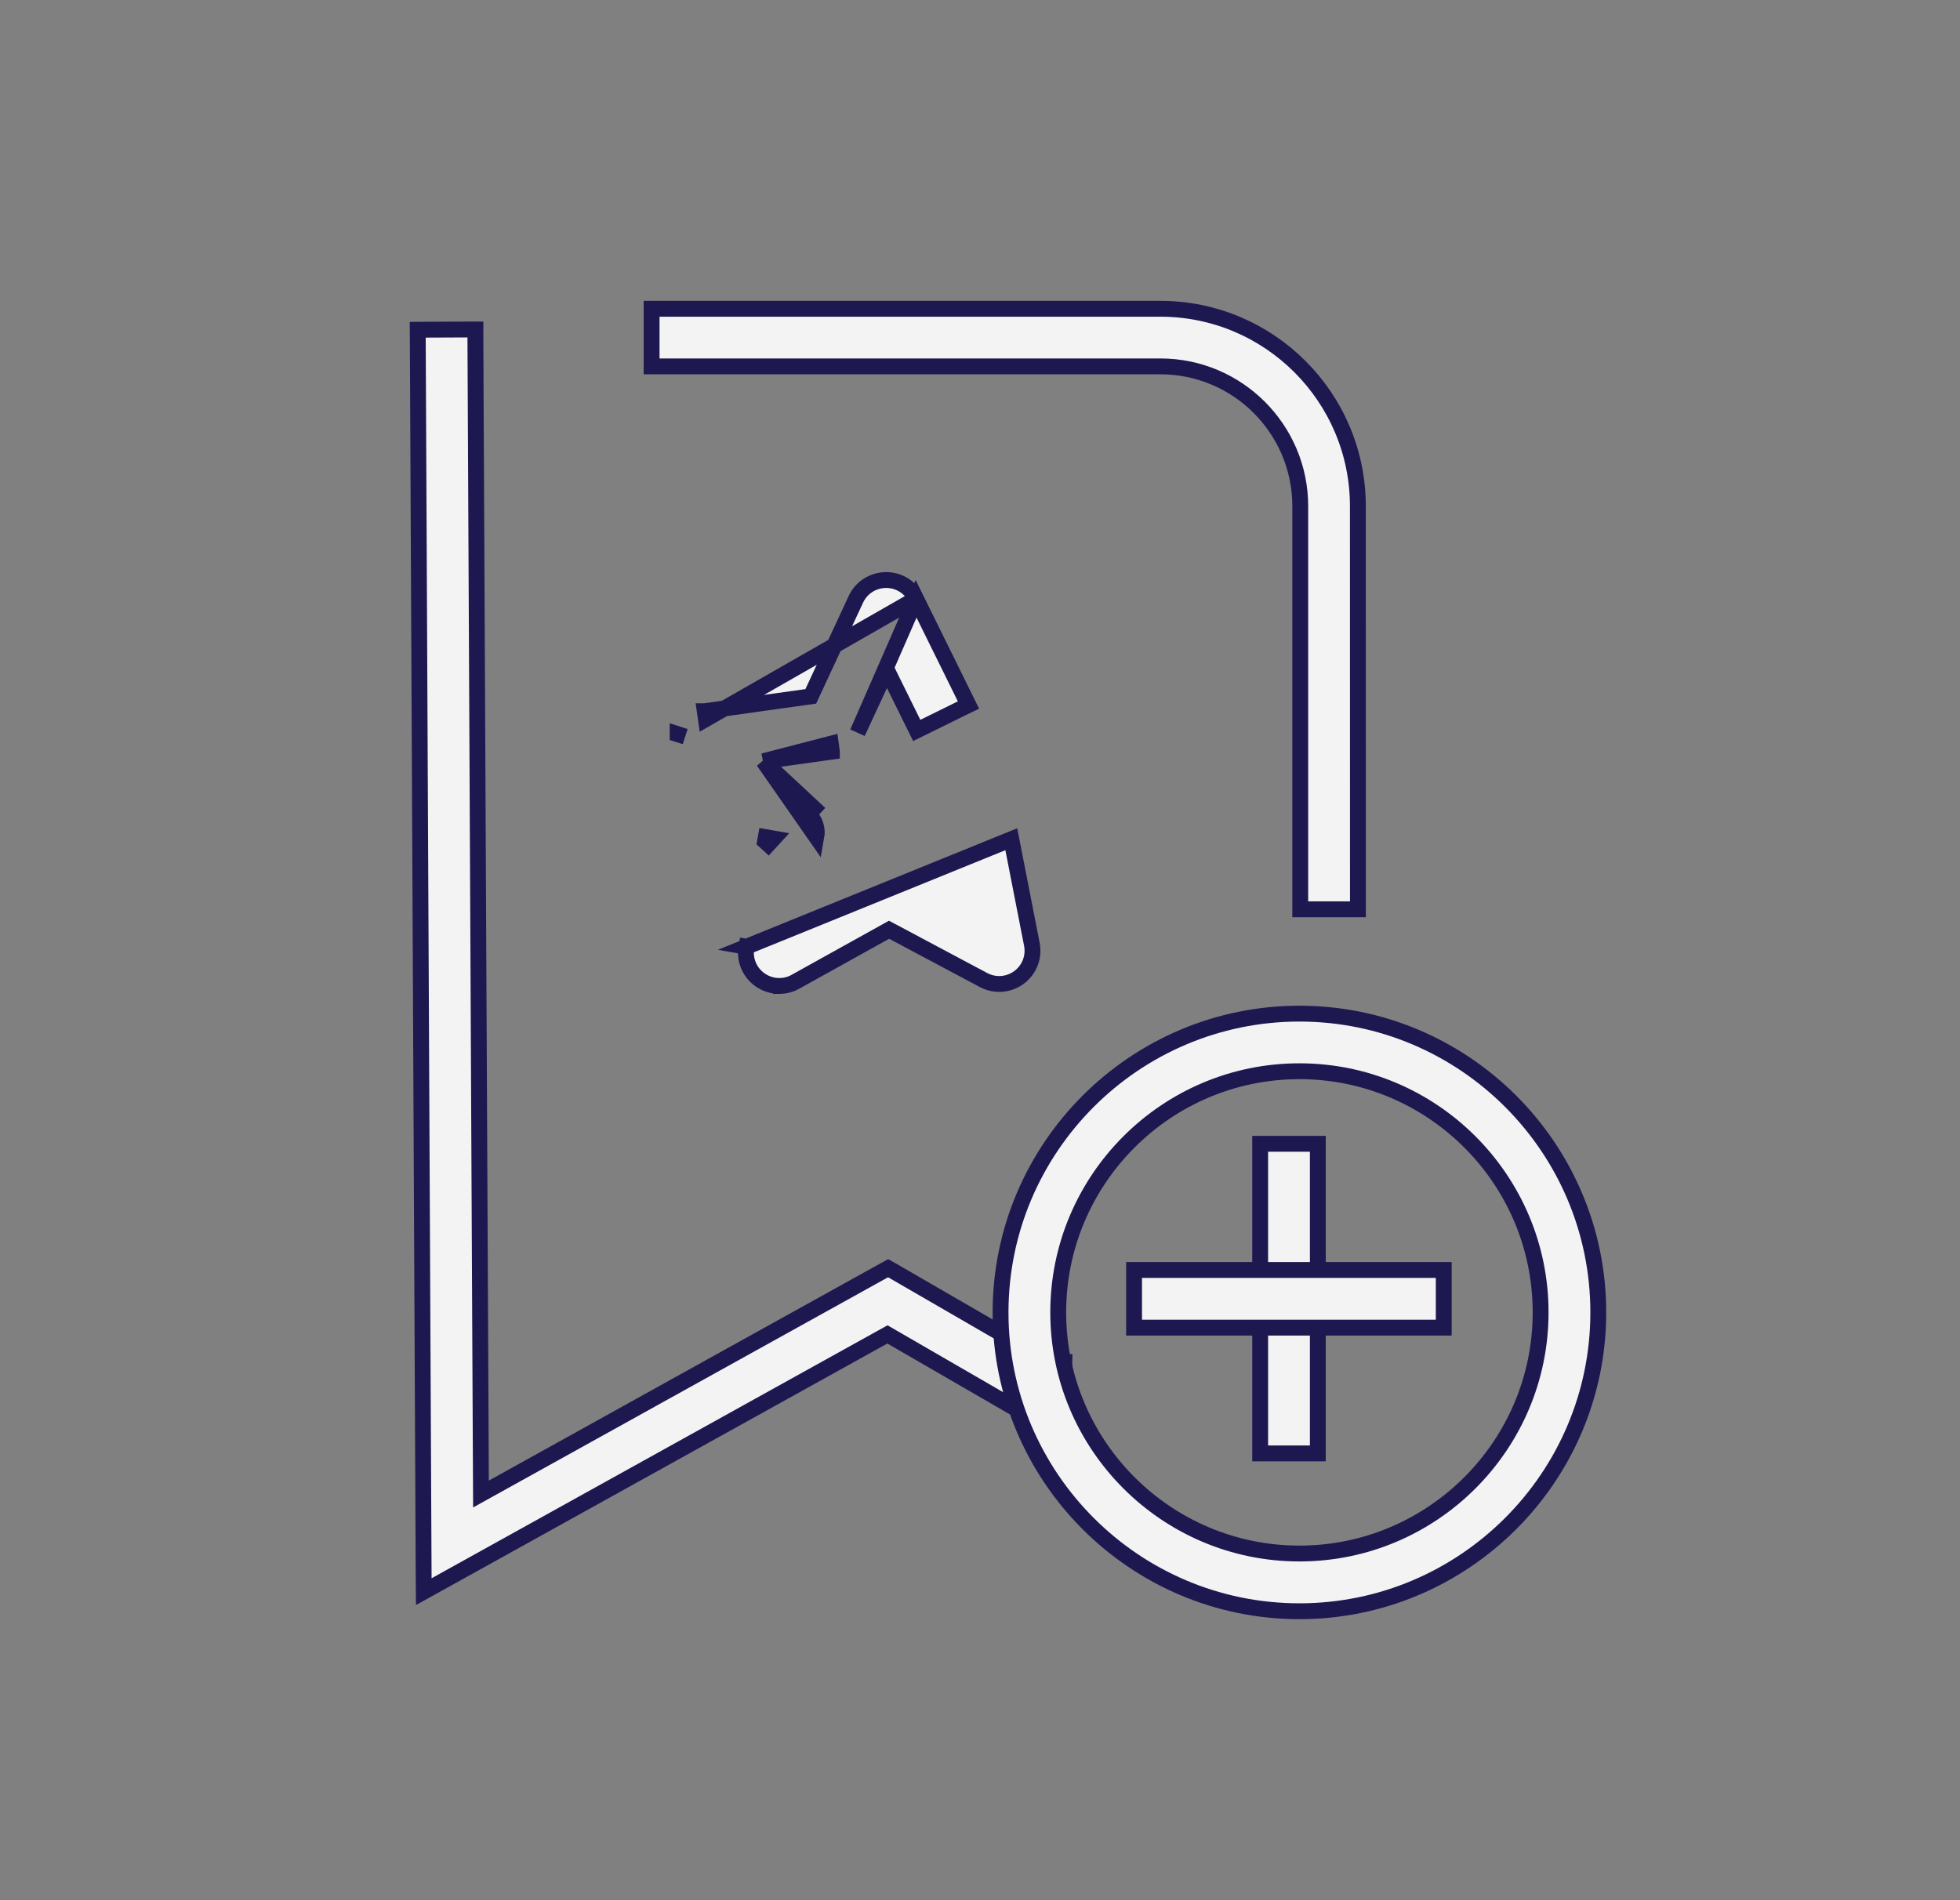<svg width="33" height="32" viewBox="0 0 33 32" fill="none" xmlns="http://www.w3.org/2000/svg">
<rect x="0" y="0" width="33" height="32" fill="#808080" stroke="none"/>
<path d="M7.133 26.579L7.135 26.804L7.332 26.695L14.942 22.472L17.021 23.675L17.22 23.79L17.222 23.561L17.222 23.54C17.389 23.574 17.554 23.575 17.711 23.46L17.711 23.46C17.837 23.368 17.912 23.225 17.917 23.069L17.92 22.935L17.787 22.932L17.267 22.917C17.272 22.912 17.277 22.907 17.283 22.902L17.283 22.902C17.314 22.875 17.345 22.864 17.367 22.859C17.378 22.857 17.387 22.856 17.392 22.856L17.397 22.856L17.397 22.856L17.397 22.856L17.397 22.856L17.398 22.856L17.4 22.856L17.402 22.857L17.408 22.857L17.422 22.591C17.422 22.591 17.422 22.591 17.422 22.591C17.42 22.59 17.413 22.589 17.399 22.586C17.384 22.582 17.366 22.577 17.346 22.572C17.312 22.563 17.276 22.552 17.245 22.543C17.238 22.541 17.232 22.539 17.226 22.538L17.218 22.535C17.086 22.497 16.958 22.459 16.84 22.448L15.019 21.394L14.953 21.357L14.887 21.393L8.098 25.16L8.004 5.682L8.004 5.549L7.87 5.549L7.166 5.552L7.033 5.553L7.034 5.686L7.133 26.579Z" fill="#F3F3F3" stroke="#1E1850" stroke-width="0.267"/>
<path d="M22.73 15.313H22.863L22.863 15.18L22.862 8.524C22.862 6.691 21.371 5.2 19.538 5.2H11.104H10.971V5.333V6.037V6.17H11.104H19.538C20.836 6.17 21.892 7.226 21.892 8.524V15.18V15.313H22.026H22.73Z" fill="#F3F3F3" stroke="#1E1850" stroke-width="0.267"/>
<path d="M16.846 22.102C16.846 24.876 19.103 27.134 21.878 27.134C24.652 27.134 26.91 24.876 26.91 22.102C26.91 19.327 24.652 17.07 21.878 17.07C19.104 17.07 16.846 19.327 16.846 22.102ZM17.817 22.101C17.817 19.862 19.639 18.04 21.878 18.04C24.117 18.04 25.939 19.862 25.939 22.101C25.939 24.34 24.117 26.162 21.878 26.162C19.639 26.162 17.817 24.34 17.817 22.101Z" fill="#F3F3F3" stroke="#1E1850" stroke-width="0.267"/>
<path d="M22.188 19.395V19.262H22.055H21.351H21.217V19.395V24.343V24.476H21.351H22.055H22.188V24.343V19.395Z" fill="#F3F3F3" stroke="#1E1850" stroke-width="0.267"/>
<path d="M24.308 21.52V21.387H24.175H19.227H19.094V21.52V22.224V22.358H19.227H24.175H24.308V22.224V21.52Z" fill="#F3F3F3" stroke="#1E1850" stroke-width="0.267"/>
<path d="M12.854 12.819L14.006 12.658C14.006 12.658 14.006 12.657 14.006 12.657L14.006 12.657L13.988 12.525L12.854 12.819ZM12.854 12.819L13.706 13.612L13.706 13.612L13.615 13.709C13.722 13.809 13.771 13.954 13.745 14.097L12.854 12.819ZM15.424 10.084L16.247 11.753L16.306 11.873L16.186 11.931L15.555 12.242L15.435 12.301L15.376 12.182L14.93 11.278L14.438 12.338L14.438 12.338L15.424 10.084ZM15.424 10.084C15.424 10.084 15.424 10.083 15.424 10.083C15.329 9.889 15.136 9.768 14.92 9.768H14.915V9.768L14.914 9.768C14.696 9.771 14.502 9.895 14.41 10.093L14.41 10.093L13.651 11.727L11.867 11.977L11.866 11.977L11.885 12.109L15.424 10.084ZM17.373 15.901L17.027 14.133L12.568 15.944L12.699 15.967L12.568 15.944L12.568 15.944C12.529 16.159 12.617 16.372 12.794 16.499C12.875 16.556 12.967 16.591 13.061 16.601L13.065 16.604H13.12C13.214 16.604 13.308 16.581 13.393 16.533L13.393 16.533L14.969 15.657L16.559 16.504L16.559 16.504C16.751 16.606 16.981 16.59 17.157 16.46C17.332 16.33 17.415 16.115 17.373 15.901L17.373 15.901ZM12.881 14.17L12.935 14.219L13.025 14.121L12.894 14.098L12.881 14.17ZM11.409 12.363C11.409 12.363 11.409 12.364 11.409 12.364C11.409 12.364 11.409 12.364 11.409 12.364L11.536 12.404L11.409 12.363Z" fill="#F3F3F3" stroke="#1E1850" stroke-width="0.267"/>
</svg>
